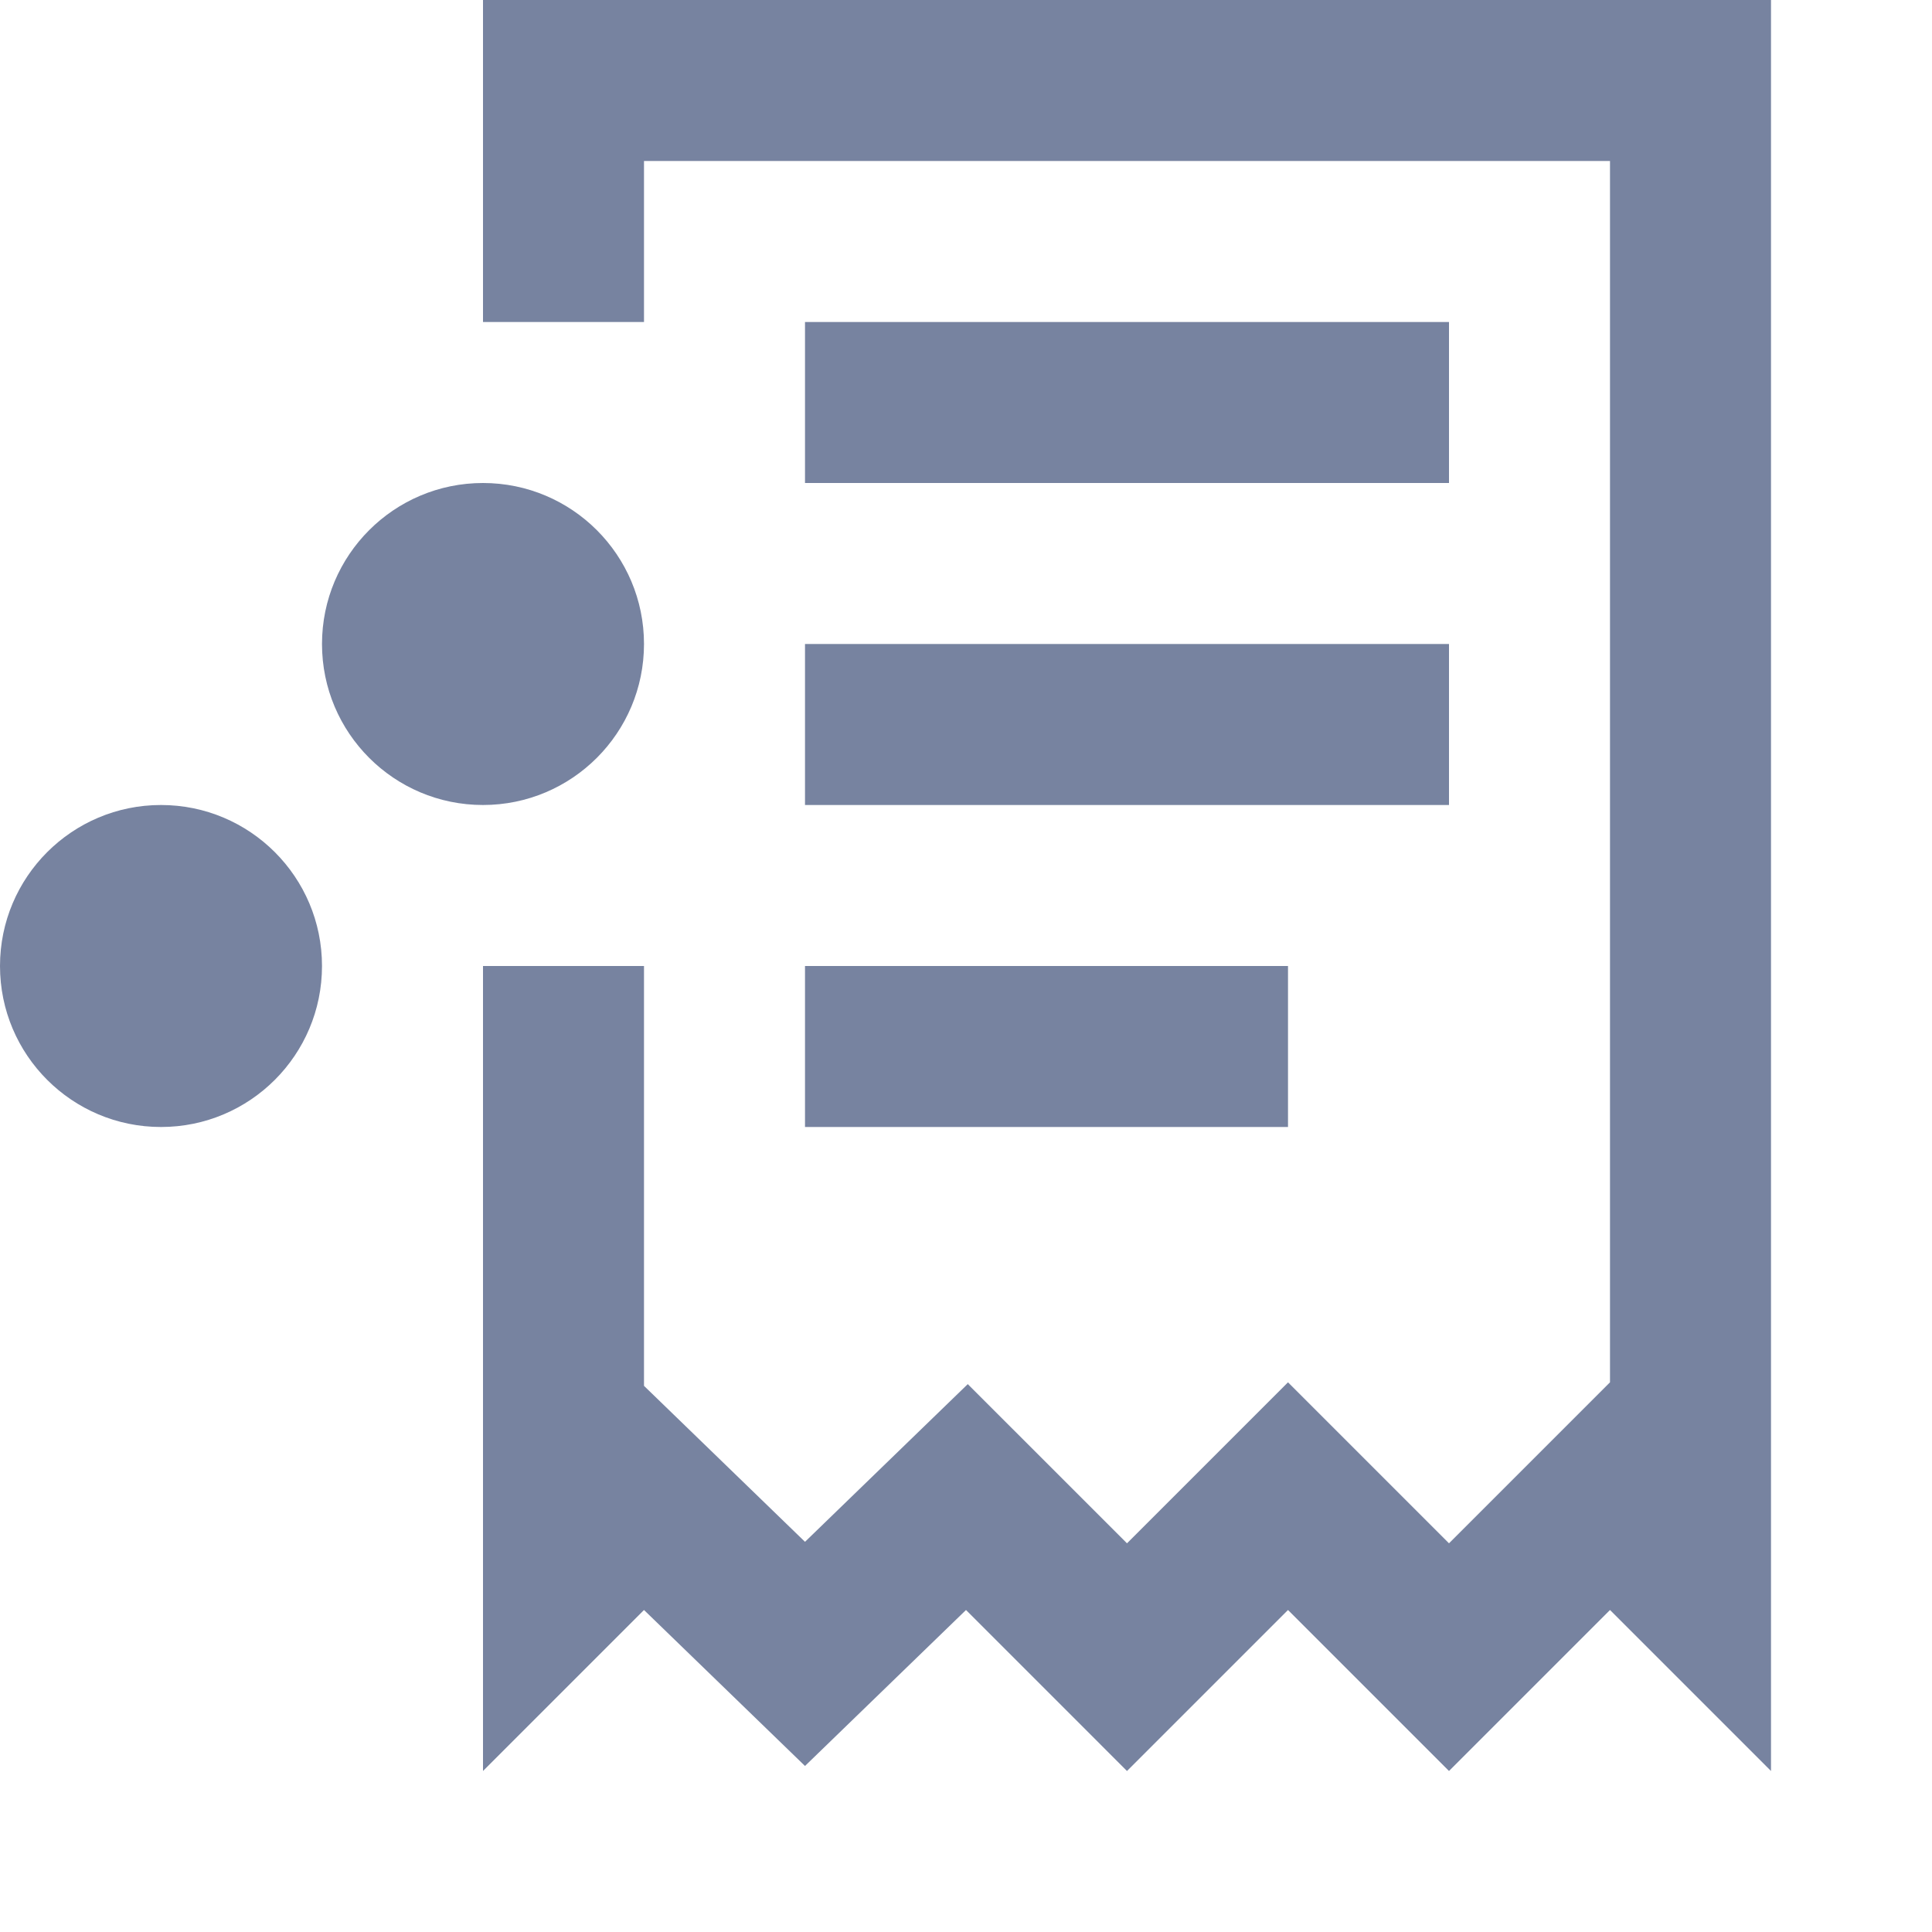 <svg width="48" height="48" viewBox="0 0 48 48" fill="none" xmlns="http://www.w3.org/2000/svg">
<path d="M40 40L44 44V0H12V8H16V4H40V34.343L36 38.343L32 34.343L28 38.343L24.044 34.388L20 38.306L16 34.431V24H12V44L16 40L20 43.875L24 40L28 44L32 40L36 44L40 40Z" fill="#7783A0"/>
<g style="mix-blend-mode:multiply">
<path fill-rule="evenodd" clip-rule="evenodd" d="M4 28C6.209 28 8 26.209 8 24C8 21.791 6.209 20 4 20C1.791 20 0 21.791 0 24C0 26.209 1.791 28 4 28Z" fill="#7783A0"/>
</g>
<g style="mix-blend-mode:multiply">
<path fill-rule="evenodd" clip-rule="evenodd" d="M12 20C14.209 20 16 18.209 16 16C16 13.791 14.209 12 12 12C9.791 12 8 13.791 8 16C8 18.209 9.791 20 12 20Z" fill="#7783A0"/>
</g>
<path d="M20 24H32V28H20V24Z" fill="#7783A0"/>
<path d="M20 16H36V20H20V16Z" fill="#7783A0"/>
<path d="M20 8H36V12H20V8Z" fill="#7783A0"/>
</svg>
